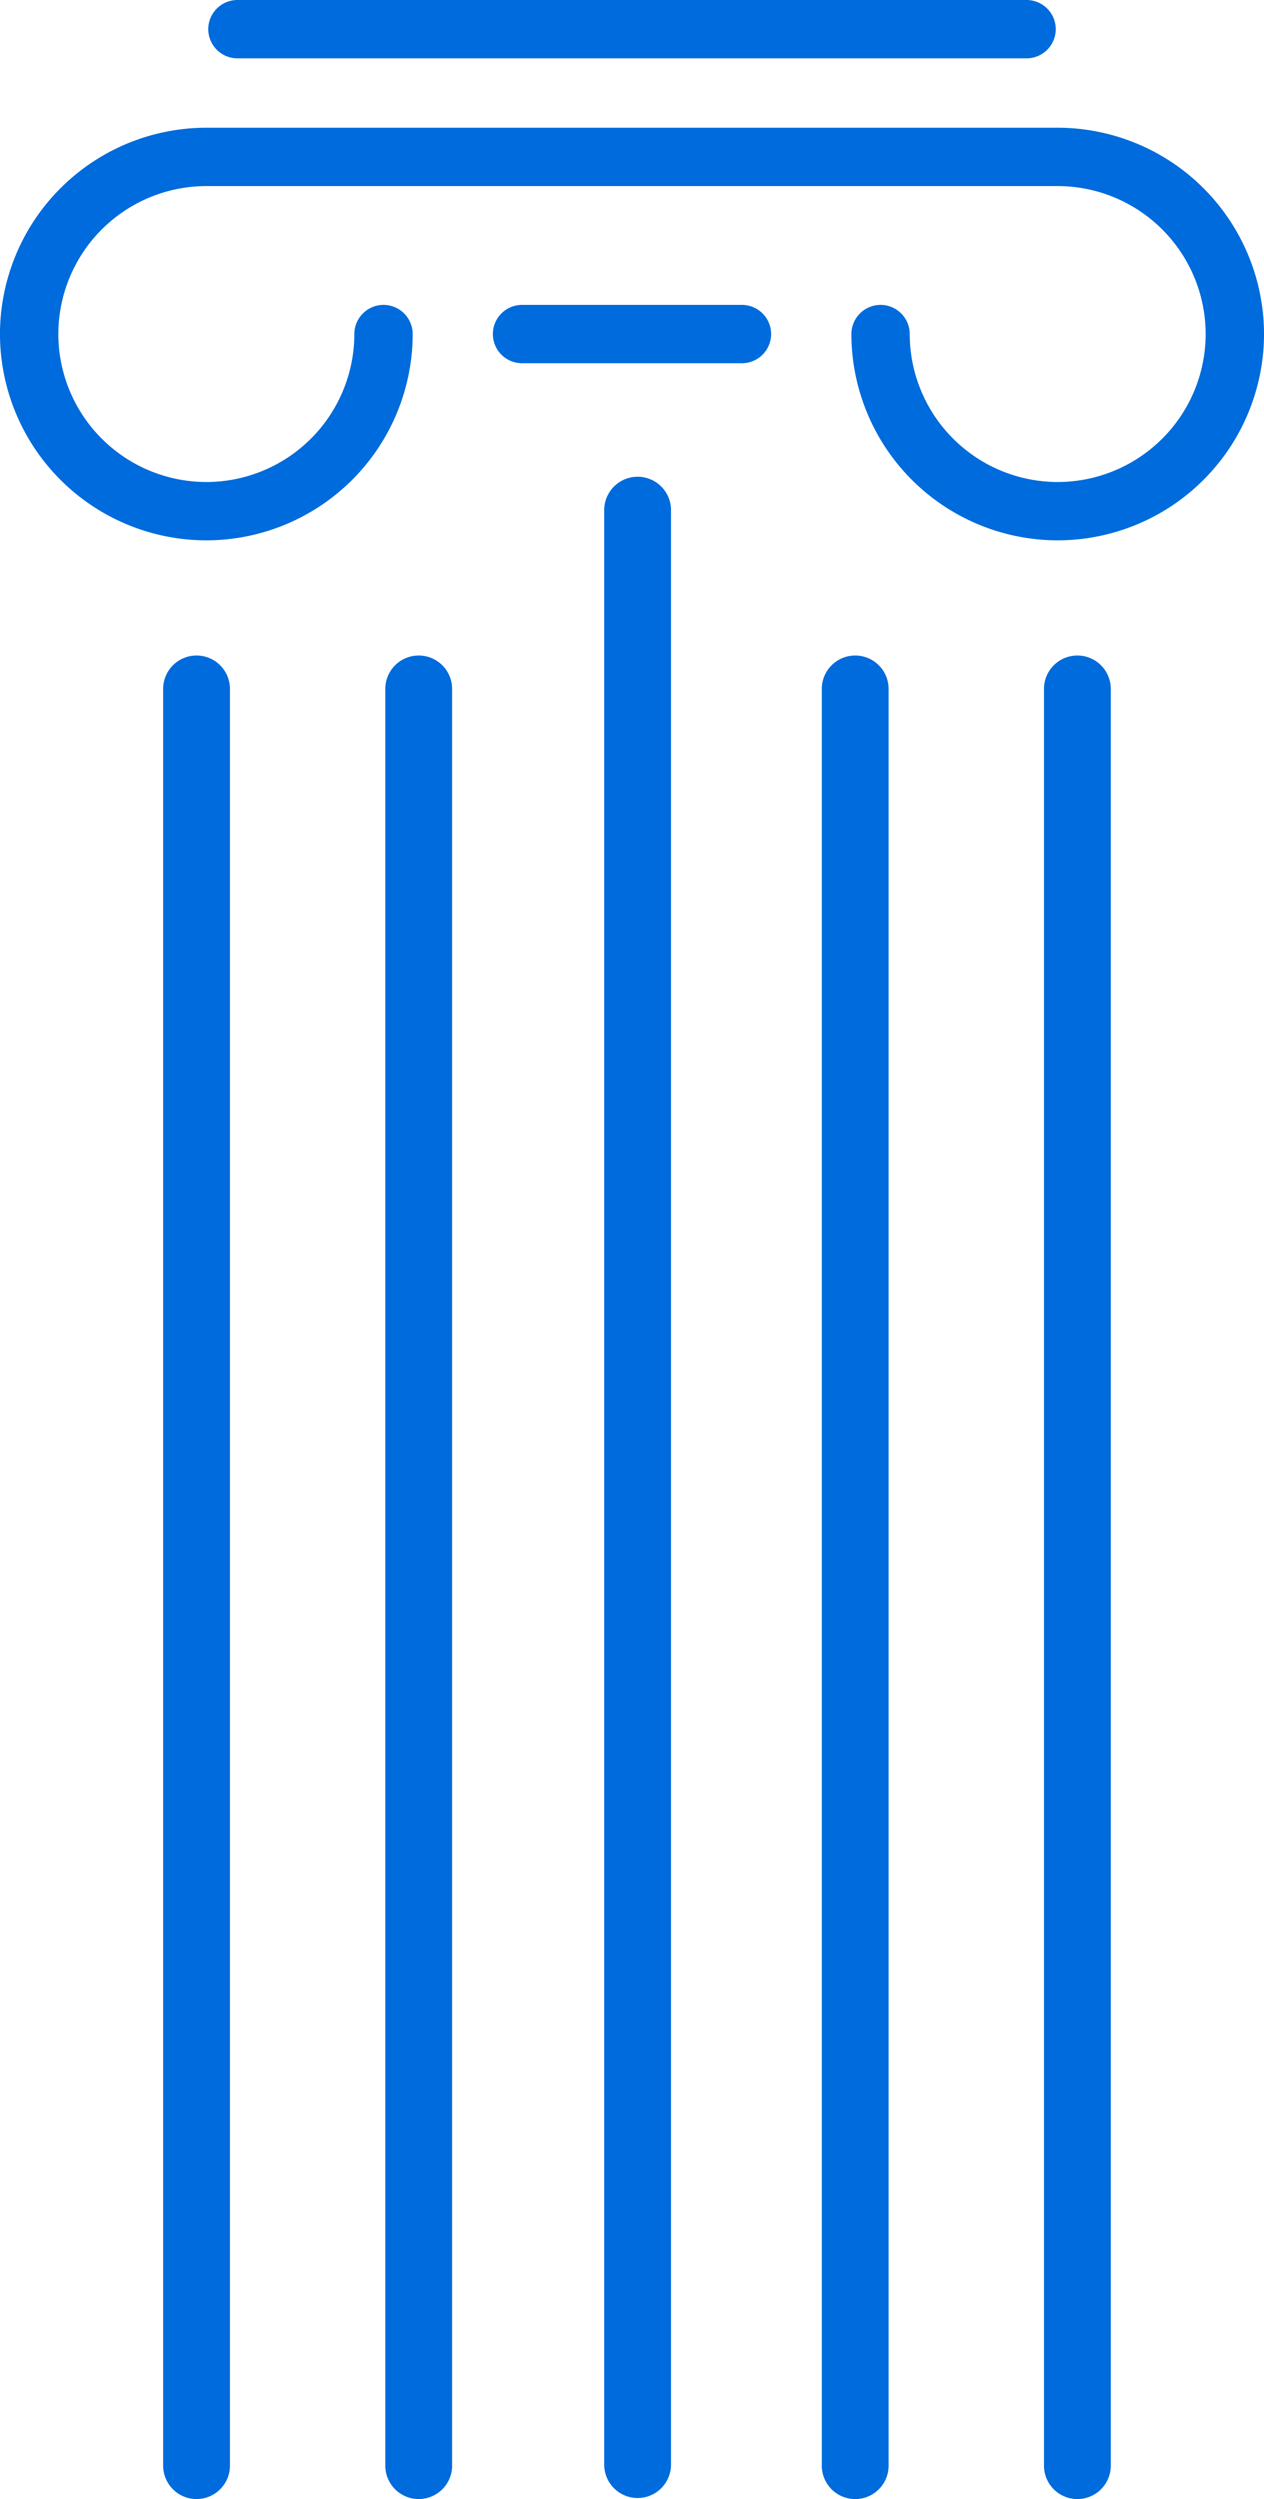 <svg xmlns="http://www.w3.org/2000/svg" width="169.675" height="335.491" viewBox="0 0 169.675 335.491">
  <g id="Grupo_32" data-name="Grupo 32" transform="translate(-4559.722 816.894)">
    <g id="Grupo_24" data-name="Grupo 24" transform="translate(4559.722 -799.744)">
      <path id="Trazado_30" data-name="Trazado 30" d="M4701.7-754.969a27.729,27.729,0,0,0,27.7-27.693,27.732,27.732,0,0,0-27.7-27.7H4587.42a27.729,27.729,0,0,0-27.7,27.7,27.726,27.726,0,0,0,27.7,27.693,27.728,27.728,0,0,0,27.7-27.693,3.922,3.922,0,0,0-3.916-3.916,3.921,3.921,0,0,0-3.915,3.916A19.887,19.887,0,0,1,4587.42-762.8a19.887,19.887,0,0,1-19.866-19.862,19.889,19.889,0,0,1,19.866-19.867H4701.7a19.89,19.89,0,0,1,19.867,19.867A19.887,19.887,0,0,1,4701.7-762.8a19.884,19.884,0,0,1-19.858-19.862,3.921,3.921,0,0,0-3.915-3.916,3.921,3.921,0,0,0-3.916,3.916A27.723,27.723,0,0,0,4701.7-754.969Z" transform="translate(-4559.723 810.359)" fill="#006bdc"/>
    </g>
    <g id="Grupo_25" data-name="Grupo 25" transform="translate(4587.679 -816.894)">
      <path id="Trazado_31" data-name="Trazado 31" d="M4680.219-816.894h-105.93a3.92,3.92,0,0,0-3.914,3.916,3.919,3.919,0,0,0,3.914,3.916h105.93a3.921,3.921,0,0,0,3.919-3.916A3.923,3.923,0,0,0,4680.219-816.894Z" transform="translate(-4570.375 816.894)" fill="#006bdc"/>
    </g>
    <g id="Grupo_26" data-name="Grupo 26" transform="translate(4625.883 -775.961)">
      <path id="Trazado_32" data-name="Trazado 32" d="M4618.366-801.3h-29.52a3.92,3.92,0,0,0-3.914,3.916,3.918,3.918,0,0,0,3.914,3.916h29.52a3.92,3.92,0,0,0,3.919-3.916A3.921,3.921,0,0,0,4618.366-801.3Z" transform="translate(-4584.933 801.297)" fill="#006bdc"/>
    </g>
    <g id="Grupo_27" data-name="Grupo 27" transform="translate(4640.829 -752.894)">
      <path id="Trazado_33" data-name="Trazado 33" d="M4593.966-521.17a4.484,4.484,0,0,1-4.482-4.485V-788.034a4.486,4.486,0,0,1,4.482-4.485,4.486,4.486,0,0,1,4.485,4.485v262.379A4.484,4.484,0,0,1,4593.966-521.17Z" transform="translate(-4589.484 792.519)" fill="#006bdc"/>
    </g>
    <g id="Grupo_28" data-name="Grupo 28" transform="translate(4611.446 -728.894)">
      <path id="Trazado_34" data-name="Trazado 34" d="M4583.914-534.459a4.482,4.482,0,0,1-4.482-4.482V-777.465a4.482,4.482,0,0,1,4.482-4.482,4.484,4.484,0,0,1,4.484,4.482v238.524A4.484,4.484,0,0,1,4583.914-534.459Z" transform="translate(-4579.432 781.947)" fill="#006bdc"/>
    </g>
    <g id="Grupo_29" data-name="Grupo 29" transform="translate(4581.622 -728.894)">
      <path id="Trazado_35" data-name="Trazado 35" d="M4572.549-534.459a4.484,4.484,0,0,1-4.482-4.482V-777.465a4.484,4.484,0,0,1,4.482-4.482,4.484,4.484,0,0,1,4.485,4.482v238.524A4.484,4.484,0,0,1,4572.549-534.459Z" transform="translate(-4568.067 781.947)" fill="#006bdc"/>
    </g>
    <g id="Grupo_30" data-name="Grupo 30" transform="translate(4670.038 -728.894)">
      <path id="Trazado_36" data-name="Trazado 36" d="M4606.239-535.937a4.484,4.484,0,0,1-4.482-4.485V-778.943a4.484,4.484,0,0,1,4.482-4.485,4.484,4.484,0,0,1,4.485,4.485v238.521A4.484,4.484,0,0,1,4606.239-535.937Z" transform="translate(-4601.757 783.428)" fill="#006bdc"/>
    </g>
    <g id="Grupo_31" data-name="Grupo 31" transform="translate(4699.862 -728.894)">
      <path id="Trazado_37" data-name="Trazado 37" d="M4617.606-535.937a4.485,4.485,0,0,1-4.485-4.485V-778.943a4.485,4.485,0,0,1,4.485-4.485,4.484,4.484,0,0,1,4.482,4.485v238.521A4.484,4.484,0,0,1,4617.606-535.937Z" transform="translate(-4613.121 783.428)" fill="#006bdc"/>
    </g>
  </g>
</svg>

